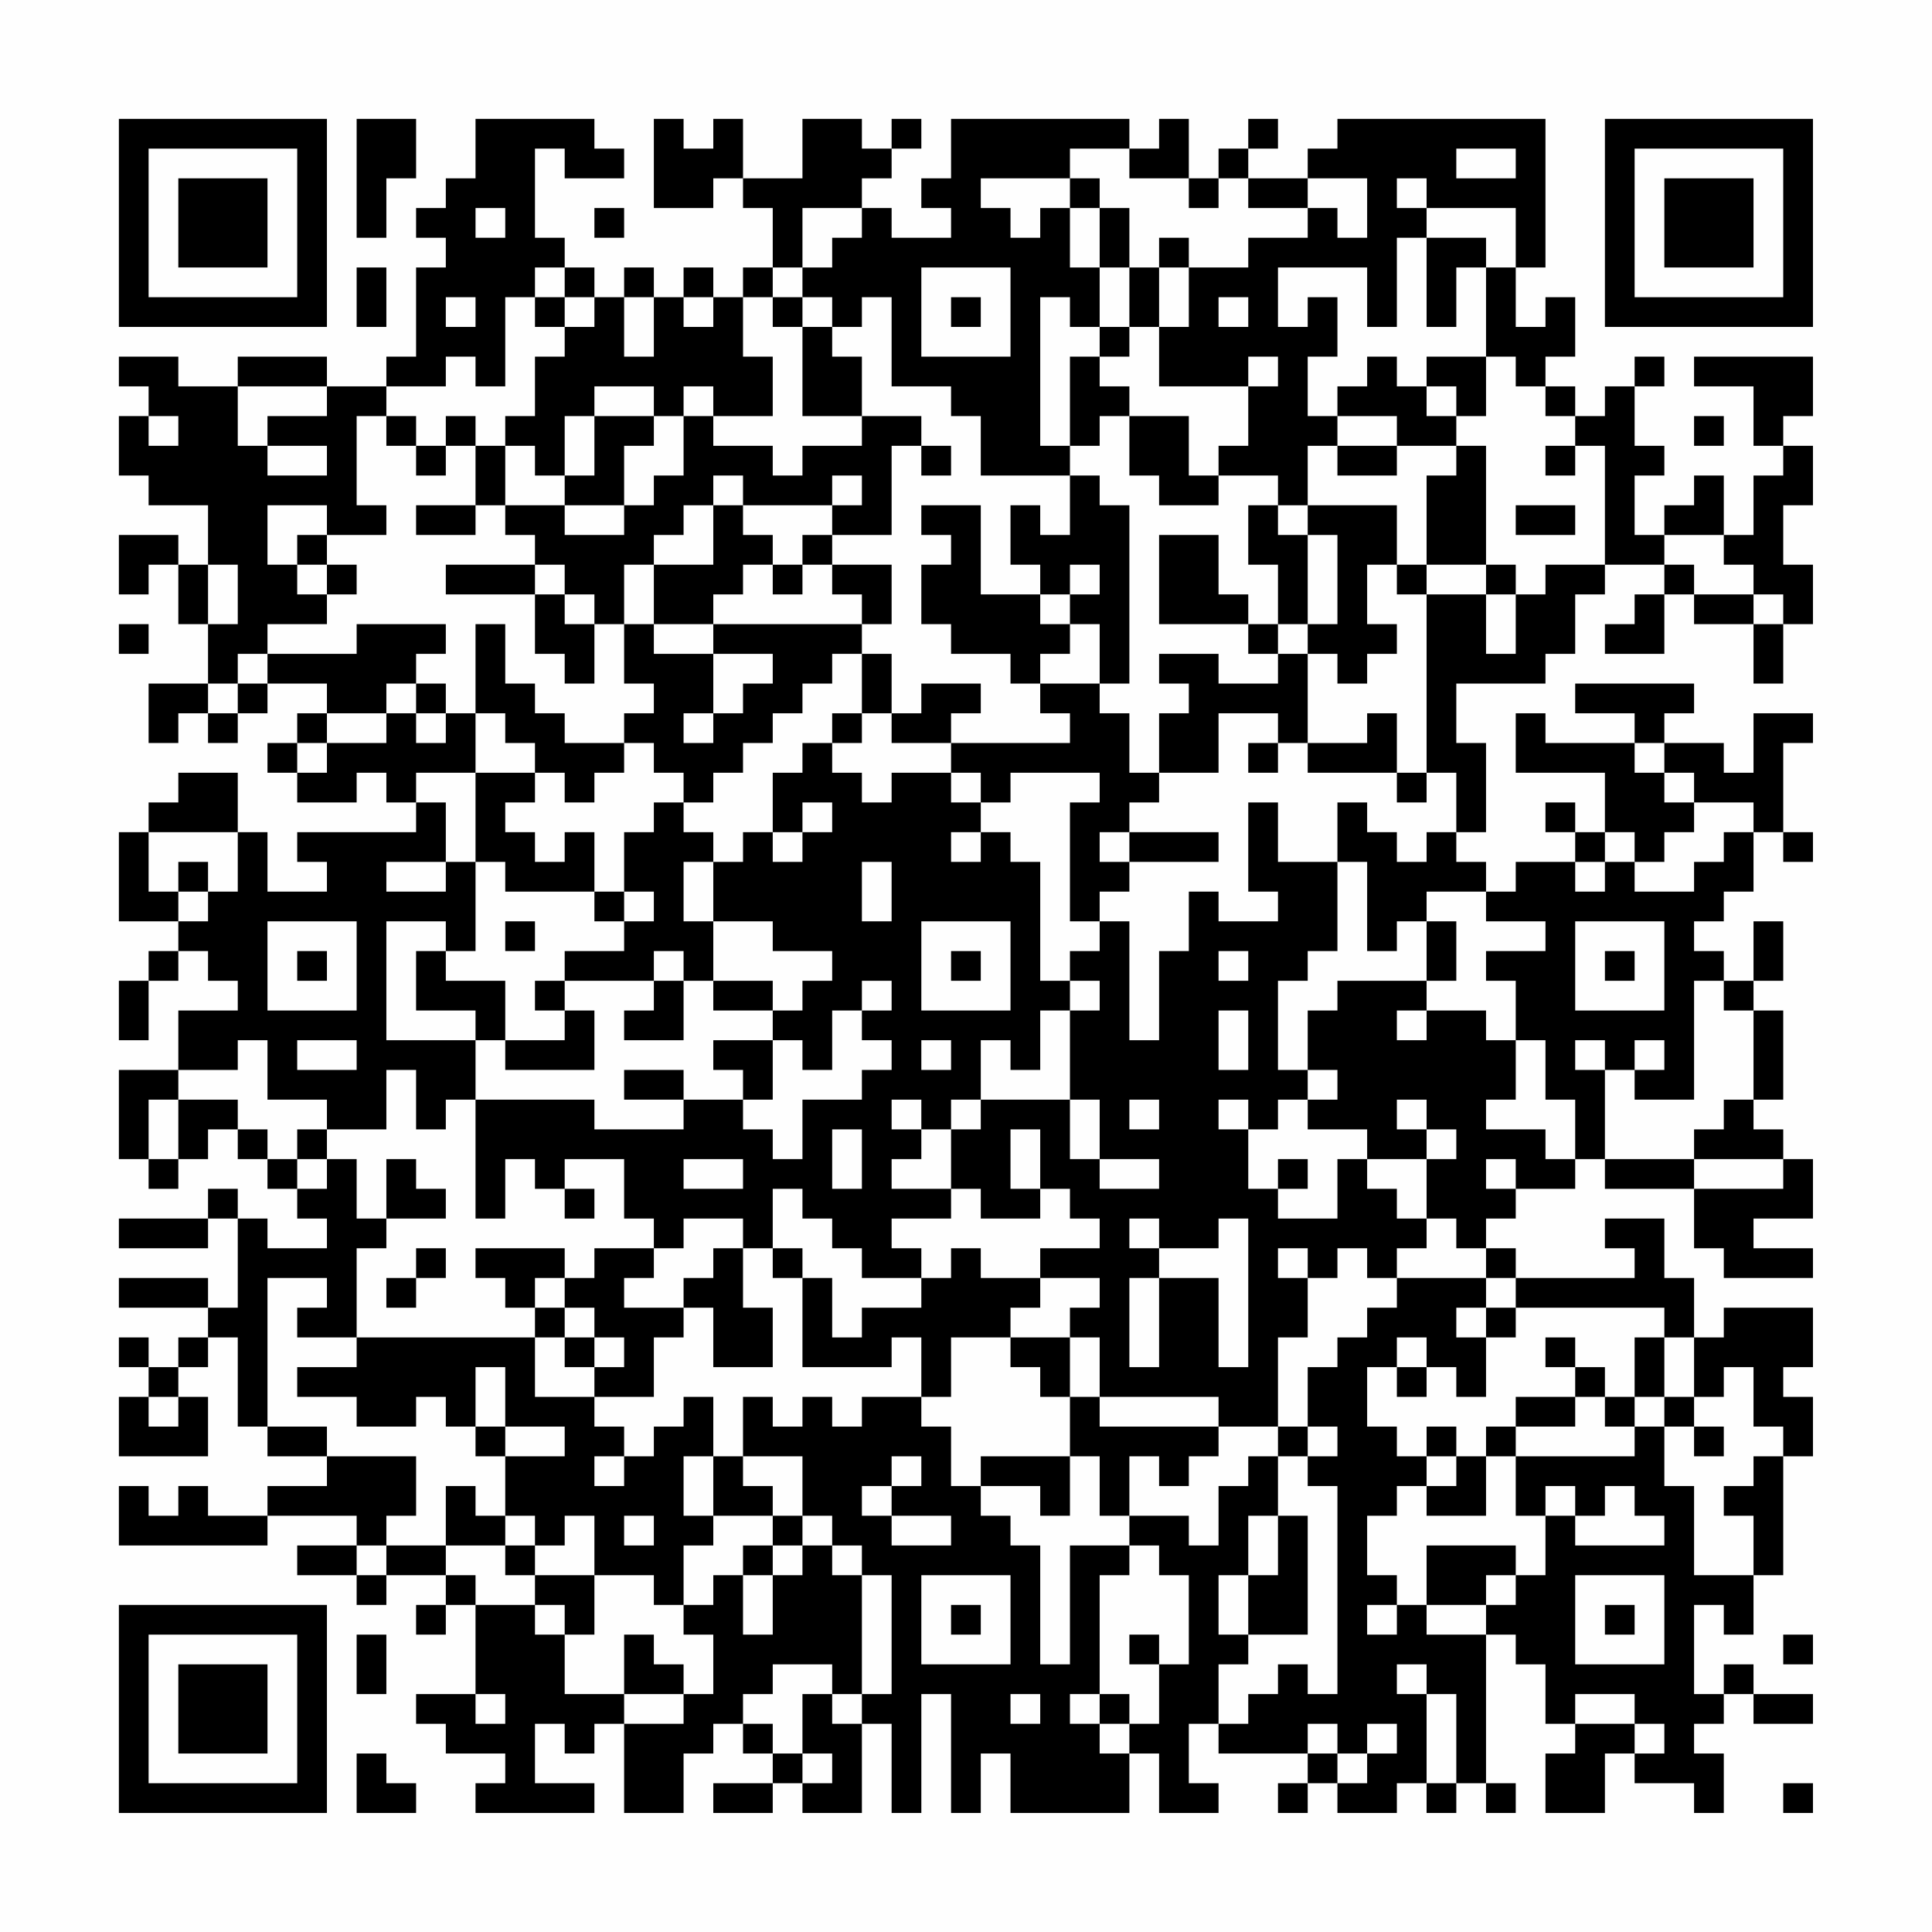 <?xml version="1.0" encoding="UTF-8"?>
<svg xmlns="http://www.w3.org/2000/svg" version="1.1" width="300" height="300" viewBox="0 0 300 300"><rect x="0" y="0" width="300" height="300" fill="#fefefe"/><g transform="scale(4.615)"><g transform="translate(4,4)"><path fill-rule="evenodd" d="M8 0L8 4L9 4L9 2L10 2L10 0ZM12 0L12 2L11 2L11 3L10 3L10 4L11 4L11 5L10 5L10 8L9 8L9 9L7 9L7 8L4 8L4 9L2 9L2 8L0 8L0 9L1 9L1 10L0 10L0 12L1 12L1 13L3 13L3 15L2 15L2 14L0 14L0 16L1 16L1 15L2 15L2 17L3 17L3 19L1 19L1 21L2 21L2 20L3 20L3 21L4 21L4 20L5 20L5 19L7 19L7 20L6 20L6 21L5 21L5 22L6 22L6 23L8 23L8 22L9 22L9 23L10 23L10 24L6 24L6 25L7 25L7 26L5 26L5 24L4 24L4 22L2 22L2 23L1 23L1 24L0 24L0 27L2 27L2 28L1 28L1 29L0 29L0 31L1 31L1 29L2 29L2 28L3 28L3 29L4 29L4 30L2 30L2 32L0 32L0 35L1 35L1 36L2 36L2 35L3 35L3 34L4 34L4 35L5 35L5 36L6 36L6 37L7 37L7 38L5 38L5 37L4 37L4 36L3 36L3 37L0 37L0 38L3 38L3 37L4 37L4 40L3 40L3 39L0 39L0 40L3 40L3 41L2 41L2 42L1 42L1 41L0 41L0 42L1 42L1 43L0 43L0 45L3 45L3 43L2 43L2 42L3 42L3 41L4 41L4 44L5 44L5 45L7 45L7 46L5 46L5 47L3 47L3 46L2 46L2 47L1 47L1 46L0 46L0 48L5 48L5 47L8 47L8 48L6 48L6 49L8 49L8 50L9 50L9 49L11 49L11 50L10 50L10 51L11 51L11 50L12 50L12 53L10 53L10 54L11 54L11 55L13 55L13 56L12 56L12 57L16 57L16 56L14 56L14 54L15 54L15 55L16 55L16 54L17 54L17 57L19 57L19 55L20 55L20 54L21 54L21 55L22 55L22 56L20 56L20 57L22 57L22 56L23 56L23 57L25 57L25 54L26 54L26 57L27 57L27 53L28 53L28 57L29 57L29 55L30 55L30 57L34 57L34 55L35 55L35 57L37 57L37 56L36 56L36 54L37 54L37 55L40 55L40 56L39 56L39 57L40 57L40 56L41 56L41 57L43 57L43 56L44 56L44 57L45 57L45 56L46 56L46 57L47 57L47 56L46 56L46 51L47 51L47 52L48 52L48 54L49 54L49 55L48 55L48 57L50 57L50 55L51 55L51 56L53 56L53 57L54 57L54 55L53 55L53 54L54 54L54 53L55 53L55 54L57 54L57 53L55 53L55 52L54 52L54 53L53 53L53 50L54 50L54 51L55 51L55 49L56 49L56 45L57 45L57 43L56 43L56 42L57 42L57 40L54 40L54 41L53 41L53 39L52 39L52 37L50 37L50 38L51 38L51 39L47 39L47 38L46 38L46 37L47 37L47 36L49 36L49 35L50 35L50 36L53 36L53 38L54 38L54 39L57 39L57 38L55 38L55 37L57 37L57 35L56 35L56 34L55 34L55 33L56 33L56 30L55 30L55 29L56 29L56 27L55 27L55 29L54 29L54 28L53 28L53 27L54 27L54 26L55 26L55 24L56 24L56 25L57 25L57 24L56 24L56 21L57 21L57 20L55 20L55 22L54 22L54 21L52 21L52 20L53 20L53 19L49 19L49 20L51 20L51 21L48 21L48 20L47 20L47 22L50 22L50 24L49 24L49 23L48 23L48 24L49 24L49 25L47 25L47 26L46 26L46 25L45 25L45 24L46 24L46 21L45 21L45 19L48 19L48 18L49 18L49 16L50 16L50 15L52 15L52 16L51 16L51 17L50 17L50 18L52 18L52 16L53 16L53 17L55 17L55 19L56 19L56 17L57 17L57 15L56 15L56 13L57 13L57 11L56 11L56 10L57 10L57 8L53 8L53 9L55 9L55 11L56 11L56 12L55 12L55 14L54 14L54 12L53 12L53 13L52 13L52 14L51 14L51 12L52 12L52 11L51 11L51 9L52 9L52 8L51 8L51 9L50 9L50 10L49 10L49 9L48 9L48 8L49 8L49 6L48 6L48 7L47 7L47 5L48 5L48 0L41 0L41 1L40 1L40 2L38 2L38 1L39 1L39 0L38 0L38 1L37 1L37 2L36 2L36 0L35 0L35 1L34 1L34 0L28 0L28 2L27 2L27 3L28 3L28 4L26 4L26 3L25 3L25 2L26 2L26 1L27 1L27 0L26 0L26 1L25 1L25 0L23 0L23 2L21 2L21 0L20 0L20 1L19 1L19 0L18 0L18 3L20 3L20 2L21 2L21 3L22 3L22 5L21 5L21 6L20 6L20 5L19 5L19 6L18 6L18 5L17 5L17 6L16 6L16 5L15 5L15 4L14 4L14 1L15 1L15 2L17 2L17 1L16 1L16 0ZM32 1L32 2L29 2L29 3L30 3L30 4L31 4L31 3L32 3L32 5L33 5L33 7L32 7L32 6L31 6L31 11L32 11L32 12L29 12L29 10L28 10L28 9L26 9L26 6L25 6L25 7L24 7L24 6L23 6L23 5L24 5L24 4L25 4L25 3L23 3L23 5L22 5L22 6L21 6L21 8L22 8L22 10L20 10L20 9L19 9L19 10L18 10L18 9L16 9L16 10L15 10L15 12L14 12L14 11L13 11L13 10L14 10L14 8L15 8L15 7L16 7L16 6L15 6L15 5L14 5L14 6L13 6L13 9L12 9L12 8L11 8L11 9L9 9L9 10L8 10L8 13L9 13L9 14L7 14L7 13L5 13L5 15L6 15L6 16L7 16L7 17L5 17L5 18L4 18L4 19L3 19L3 20L4 20L4 19L5 19L5 18L8 18L8 17L11 17L11 18L10 18L10 19L9 19L9 20L7 20L7 21L6 21L6 22L7 22L7 21L9 21L9 20L10 20L10 21L11 21L11 20L12 20L12 22L10 22L10 23L11 23L11 25L9 25L9 26L11 26L11 25L12 25L12 28L11 28L11 27L9 27L9 31L12 31L12 33L11 33L11 34L10 34L10 32L9 32L9 34L7 34L7 33L5 33L5 31L4 31L4 32L2 32L2 33L1 33L1 35L2 35L2 33L4 33L4 34L5 34L5 35L6 35L6 36L7 36L7 35L8 35L8 37L9 37L9 38L8 38L8 41L6 41L6 40L7 40L7 39L5 39L5 44L7 44L7 45L10 45L10 47L9 47L9 48L8 48L8 49L9 49L9 48L11 48L11 49L12 49L12 50L14 50L14 51L15 51L15 53L17 53L17 54L19 54L19 53L20 53L20 51L19 51L19 50L20 50L20 49L21 49L21 51L22 51L22 49L23 49L23 48L24 48L24 49L25 49L25 53L24 53L24 52L22 52L22 53L21 53L21 54L22 54L22 55L23 55L23 56L24 56L24 55L23 55L23 53L24 53L24 54L25 54L25 53L26 53L26 49L25 49L25 48L24 48L24 47L23 47L23 45L21 45L21 43L22 43L22 44L23 44L23 43L24 43L24 44L25 44L25 43L27 43L27 44L28 44L28 46L29 46L29 47L30 47L30 48L31 48L31 52L32 52L32 48L34 48L34 49L33 49L33 53L32 53L32 54L33 54L33 55L34 55L34 54L35 54L35 52L36 52L36 49L35 49L35 48L34 48L34 47L36 47L36 48L37 48L37 46L38 46L38 45L39 45L39 47L38 47L38 49L37 49L37 51L38 51L38 52L37 52L37 54L38 54L38 53L39 53L39 52L40 52L40 53L41 53L41 46L40 46L40 45L41 45L41 44L40 44L40 42L41 42L41 41L42 41L42 40L43 40L43 39L46 39L46 40L45 40L45 41L46 41L46 43L45 43L45 42L44 42L44 41L43 41L43 42L42 42L42 44L43 44L43 45L44 45L44 46L43 46L43 47L42 47L42 49L43 49L43 50L42 50L42 51L43 51L43 50L44 50L44 51L46 51L46 50L47 50L47 49L48 49L48 47L49 47L49 48L52 48L52 47L51 47L51 46L50 46L50 47L49 47L49 46L48 46L48 47L47 47L47 45L51 45L51 44L52 44L52 46L53 46L53 49L55 49L55 47L54 47L54 46L55 46L55 45L56 45L56 44L55 44L55 42L54 42L54 43L53 43L53 41L52 41L52 40L47 40L47 39L46 39L46 38L45 38L45 37L44 37L44 35L45 35L45 34L44 34L44 33L43 33L43 34L44 34L44 35L42 35L42 34L40 34L40 33L41 33L41 32L40 32L40 30L41 30L41 29L44 29L44 30L43 30L43 31L44 31L44 30L46 30L46 31L47 31L47 33L46 33L46 34L48 34L48 35L49 35L49 33L48 33L48 31L47 31L47 29L46 29L46 28L48 28L48 27L46 27L46 26L44 26L44 27L43 27L43 28L42 28L42 25L41 25L41 23L42 23L42 24L43 24L43 25L44 25L44 24L45 24L45 22L44 22L44 16L46 16L46 18L47 18L47 16L48 16L48 15L50 15L50 11L49 11L49 10L48 10L48 9L47 9L47 8L46 8L46 5L47 5L47 3L44 3L44 2L43 2L43 3L44 3L44 4L43 4L43 7L42 7L42 5L39 5L39 7L40 7L40 6L41 6L41 8L40 8L40 10L41 10L41 11L40 11L40 13L39 13L39 12L37 12L37 11L38 11L38 9L39 9L39 8L38 8L38 9L35 9L35 7L36 7L36 5L38 5L38 4L40 4L40 3L41 3L41 4L42 4L42 2L40 2L40 3L38 3L38 2L37 2L37 3L36 3L36 2L34 2L34 1ZM45 1L45 2L47 2L47 1ZM32 2L32 3L33 3L33 5L34 5L34 7L33 7L33 8L32 8L32 11L33 11L33 10L34 10L34 12L35 12L35 13L37 13L37 12L36 12L36 10L34 10L34 9L33 9L33 8L34 8L34 7L35 7L35 5L36 5L36 4L35 4L35 5L34 5L34 3L33 3L33 2ZM12 3L12 4L13 4L13 3ZM16 3L16 4L17 4L17 3ZM44 4L44 7L45 7L45 5L46 5L46 4ZM8 5L8 7L9 7L9 5ZM27 5L27 8L30 8L30 5ZM11 6L11 7L12 7L12 6ZM14 6L14 7L15 7L15 6ZM17 6L17 8L18 8L18 6ZM19 6L19 7L20 7L20 6ZM22 6L22 7L23 7L23 10L25 10L25 11L23 11L23 12L22 12L22 11L20 11L20 10L19 10L19 12L18 12L18 13L17 13L17 11L18 11L18 10L16 10L16 12L15 12L15 13L13 13L13 11L12 11L12 10L11 10L11 11L10 11L10 10L9 10L9 11L10 11L10 12L11 12L11 11L12 11L12 13L10 13L10 14L12 14L12 13L13 13L13 14L14 14L14 15L11 15L11 16L14 16L14 18L15 18L15 19L16 19L16 17L17 17L17 19L18 19L18 20L17 20L17 21L15 21L15 20L14 20L14 19L13 19L13 17L12 17L12 20L13 20L13 21L14 21L14 22L12 22L12 25L13 25L13 26L16 26L16 27L17 27L17 28L15 28L15 29L14 29L14 30L15 30L15 31L13 31L13 29L11 29L11 28L10 28L10 30L12 30L12 31L13 31L13 32L16 32L16 30L15 30L15 29L18 29L18 30L17 30L17 31L19 31L19 29L20 29L20 30L22 30L22 31L20 31L20 32L21 32L21 33L19 33L19 32L17 32L17 33L19 33L19 34L16 34L16 33L12 33L12 37L13 37L13 35L14 35L14 36L15 36L15 37L16 37L16 36L15 36L15 35L17 35L17 37L18 37L18 38L16 38L16 39L15 39L15 38L12 38L12 39L13 39L13 40L14 40L14 41L8 41L8 42L6 42L6 43L8 43L8 44L10 44L10 43L11 43L11 44L12 44L12 45L13 45L13 47L12 47L12 46L11 46L11 48L13 48L13 49L14 49L14 50L15 50L15 51L16 51L16 49L18 49L18 50L19 50L19 48L20 48L20 47L22 47L22 48L21 48L21 49L22 49L22 48L23 48L23 47L22 47L22 46L21 46L21 45L20 45L20 43L19 43L19 44L18 44L18 45L17 45L17 44L16 44L16 43L18 43L18 41L19 41L19 40L20 40L20 42L22 42L22 40L21 40L21 38L22 38L22 39L23 39L23 42L26 42L26 41L27 41L27 43L28 43L28 41L30 41L30 42L31 42L31 43L32 43L32 45L29 45L29 46L31 46L31 47L32 47L32 45L33 45L33 47L34 47L34 45L35 45L35 46L36 46L36 45L37 45L37 44L39 44L39 45L40 45L40 44L39 44L39 41L40 41L40 39L41 39L41 38L42 38L42 39L43 39L43 38L44 38L44 37L43 37L43 36L42 36L42 35L41 35L41 37L39 37L39 36L40 36L40 35L39 35L39 36L38 36L38 34L39 34L39 33L40 33L40 32L39 32L39 29L40 29L40 28L41 28L41 25L39 25L39 23L38 23L38 26L39 26L39 27L37 27L37 26L36 26L36 28L35 28L35 31L34 31L34 27L33 27L33 26L34 26L34 25L37 25L37 24L34 24L34 23L35 23L35 22L37 22L37 20L39 20L39 21L38 21L38 22L39 22L39 21L40 21L40 22L43 22L43 23L44 23L44 22L43 22L43 20L42 20L42 21L40 21L40 18L41 18L41 19L42 19L42 18L43 18L43 17L42 17L42 15L43 15L43 16L44 16L44 15L46 15L46 16L47 16L47 15L46 15L46 11L45 11L45 10L46 10L46 8L44 8L44 9L43 9L43 8L42 8L42 9L41 9L41 10L43 10L43 11L41 11L41 12L43 12L43 11L45 11L45 12L44 12L44 15L43 15L43 13L40 13L40 14L39 14L39 13L38 13L38 15L39 15L39 17L38 17L38 16L37 16L37 14L35 14L35 17L38 17L38 18L39 18L39 19L37 19L37 18L35 18L35 19L36 19L36 20L35 20L35 22L34 22L34 20L33 20L33 19L34 19L34 13L33 13L33 12L32 12L32 14L31 14L31 13L30 13L30 15L31 15L31 16L29 16L29 13L27 13L27 14L28 14L28 15L27 15L27 17L28 17L28 18L30 18L30 19L31 19L31 20L32 20L32 21L28 21L28 20L29 20L29 19L27 19L27 20L26 20L26 18L25 18L25 17L26 17L26 15L24 15L24 14L26 14L26 11L27 11L27 12L28 12L28 11L27 11L27 10L25 10L25 8L24 8L24 7L23 7L23 6ZM28 6L28 7L29 7L29 6ZM37 6L37 7L38 7L38 6ZM4 9L4 11L5 11L5 12L7 12L7 11L5 11L5 10L7 10L7 9ZM44 9L44 10L45 10L45 9ZM1 10L1 11L2 11L2 10ZM53 10L53 11L54 11L54 10ZM48 11L48 12L49 12L49 11ZM20 12L20 13L19 13L19 14L18 14L18 15L17 15L17 17L18 17L18 18L20 18L20 20L19 20L19 21L20 21L20 20L21 20L21 19L22 19L22 18L20 18L20 17L25 17L25 16L24 16L24 15L23 15L23 14L24 14L24 13L25 13L25 12L24 12L24 13L21 13L21 12ZM15 13L15 14L17 14L17 13ZM20 13L20 15L18 15L18 17L20 17L20 16L21 16L21 15L22 15L22 16L23 16L23 15L22 15L22 14L21 14L21 13ZM47 13L47 14L49 14L49 13ZM6 14L6 15L7 15L7 16L8 16L8 15L7 15L7 14ZM40 14L40 17L39 17L39 18L40 18L40 17L41 17L41 14ZM52 14L52 15L53 15L53 16L55 16L55 17L56 17L56 16L55 16L55 15L54 15L54 14ZM3 15L3 17L4 17L4 15ZM14 15L14 16L15 16L15 17L16 17L16 16L15 16L15 15ZM32 15L32 16L31 16L31 17L32 17L32 18L31 18L31 19L33 19L33 17L32 17L32 16L33 16L33 15ZM0 17L0 18L1 18L1 17ZM24 18L24 19L23 19L23 20L22 20L22 21L21 21L21 22L20 22L20 23L19 23L19 22L18 22L18 21L17 21L17 22L16 22L16 23L15 23L15 22L14 22L14 23L13 23L13 24L14 24L14 25L15 25L15 24L16 24L16 26L17 26L17 27L18 27L18 26L17 26L17 24L18 24L18 23L19 23L19 24L20 24L20 25L19 25L19 27L20 27L20 29L22 29L22 30L23 30L23 29L24 29L24 28L22 28L22 27L20 27L20 25L21 25L21 24L22 24L22 25L23 25L23 24L24 24L24 23L23 23L23 24L22 24L22 22L23 22L23 21L24 21L24 22L25 22L25 23L26 23L26 22L28 22L28 23L29 23L29 24L28 24L28 25L29 25L29 24L30 24L30 25L31 25L31 29L32 29L32 30L31 30L31 32L30 32L30 31L29 31L29 33L28 33L28 34L27 34L27 33L26 33L26 34L27 34L27 35L26 35L26 36L28 36L28 37L26 37L26 38L27 38L27 39L25 39L25 38L24 38L24 37L23 37L23 36L22 36L22 38L23 38L23 39L24 39L24 41L25 41L25 40L27 40L27 39L28 39L28 38L29 38L29 39L31 39L31 40L30 40L30 41L32 41L32 43L33 43L33 44L37 44L37 43L33 43L33 41L32 41L32 40L33 40L33 39L31 39L31 38L33 38L33 37L32 37L32 36L31 36L31 34L30 34L30 36L31 36L31 37L29 37L29 36L28 36L28 34L29 34L29 33L32 33L32 35L33 35L33 36L35 36L35 35L33 35L33 33L32 33L32 30L33 30L33 29L32 29L32 28L33 28L33 27L32 27L32 23L33 23L33 22L30 22L30 23L29 23L29 22L28 22L28 21L26 21L26 20L25 20L25 18ZM10 19L10 20L11 20L11 19ZM24 20L24 21L25 21L25 20ZM51 21L51 22L52 22L52 23L53 23L53 24L52 24L52 25L51 25L51 24L50 24L50 25L49 25L49 26L50 26L50 25L51 25L51 26L53 26L53 25L54 25L54 24L55 24L55 23L53 23L53 22L52 22L52 21ZM1 24L1 26L2 26L2 27L3 27L3 26L4 26L4 24ZM33 24L33 25L34 25L34 24ZM2 25L2 26L3 26L3 25ZM25 25L25 27L26 27L26 25ZM5 27L5 30L8 30L8 27ZM13 27L13 28L14 28L14 27ZM27 27L27 30L30 30L30 27ZM44 27L44 29L45 29L45 27ZM49 27L49 30L52 30L52 27ZM6 28L6 29L7 29L7 28ZM18 28L18 29L19 29L19 28ZM28 28L28 29L29 29L29 28ZM37 28L37 29L38 29L38 28ZM50 28L50 29L51 29L51 28ZM25 29L25 30L24 30L24 32L23 32L23 31L22 31L22 33L21 33L21 34L22 34L22 35L23 35L23 33L25 33L25 32L26 32L26 31L25 31L25 30L26 30L26 29ZM53 29L53 33L51 33L51 32L52 32L52 31L51 31L51 32L50 32L50 31L49 31L49 32L50 32L50 35L53 35L53 36L56 36L56 35L53 35L53 34L54 34L54 33L55 33L55 30L54 30L54 29ZM37 30L37 32L38 32L38 30ZM6 31L6 32L8 32L8 31ZM27 31L27 32L28 32L28 31ZM34 33L34 34L35 34L35 33ZM37 33L37 34L38 34L38 33ZM6 34L6 35L7 35L7 34ZM24 34L24 36L25 36L25 34ZM9 35L9 37L11 37L11 36L10 36L10 35ZM19 35L19 36L21 36L21 35ZM46 35L46 36L47 36L47 35ZM19 37L19 38L18 38L18 39L17 39L17 40L19 40L19 39L20 39L20 38L21 38L21 37ZM34 37L34 38L35 38L35 39L34 39L34 42L35 42L35 39L37 39L37 42L38 42L38 37L37 37L37 38L35 38L35 37ZM10 38L10 39L9 39L9 40L10 40L10 39L11 39L11 38ZM39 38L39 39L40 39L40 38ZM14 39L14 40L15 40L15 41L14 41L14 43L16 43L16 42L17 42L17 41L16 41L16 40L15 40L15 39ZM46 40L46 41L47 41L47 40ZM15 41L15 42L16 42L16 41ZM48 41L48 42L49 42L49 43L47 43L47 44L46 44L46 45L45 45L45 44L44 44L44 45L45 45L45 46L44 46L44 47L46 47L46 45L47 45L47 44L49 44L49 43L50 43L50 44L51 44L51 43L52 43L52 44L53 44L53 45L54 45L54 44L53 44L53 43L52 43L52 41L51 41L51 43L50 43L50 42L49 42L49 41ZM12 42L12 44L13 44L13 45L15 45L15 44L13 44L13 42ZM43 42L43 43L44 43L44 42ZM1 43L1 44L2 44L2 43ZM16 45L16 46L17 46L17 45ZM19 45L19 47L20 47L20 45ZM26 45L26 46L25 46L25 47L26 47L26 48L28 48L28 47L26 47L26 46L27 46L27 45ZM13 47L13 48L14 48L14 49L16 49L16 47L15 47L15 48L14 48L14 47ZM17 47L17 48L18 48L18 47ZM39 47L39 49L38 49L38 51L40 51L40 47ZM44 48L44 50L46 50L46 49L47 49L47 48ZM27 49L27 52L30 52L30 49ZM49 49L49 52L52 52L52 49ZM28 50L28 51L29 51L29 50ZM50 50L50 51L51 51L51 50ZM8 51L8 53L9 53L9 51ZM17 51L17 53L19 53L19 52L18 52L18 51ZM34 51L34 52L35 52L35 51ZM56 51L56 52L57 52L57 51ZM43 52L43 53L44 53L44 56L45 56L45 53L44 53L44 52ZM12 53L12 54L13 54L13 53ZM30 53L30 54L31 54L31 53ZM33 53L33 54L34 54L34 53ZM49 53L49 54L51 54L51 55L52 55L52 54L51 54L51 53ZM40 54L40 55L41 55L41 56L42 56L42 55L43 55L43 54L42 54L42 55L41 55L41 54ZM8 55L8 57L10 57L10 56L9 56L9 55ZM56 56L56 57L57 57L57 56ZM0 0L0 7L7 7L7 0ZM1 1L1 6L6 6L6 1ZM2 2L2 5L5 5L5 2ZM50 0L50 7L57 7L57 0ZM51 1L51 6L56 6L56 1ZM52 2L52 5L55 5L55 2ZM0 50L0 57L7 57L7 50ZM1 51L1 56L6 56L6 51ZM2 52L2 55L5 55L5 52Z" fill="#000000"/></g></g></svg>
